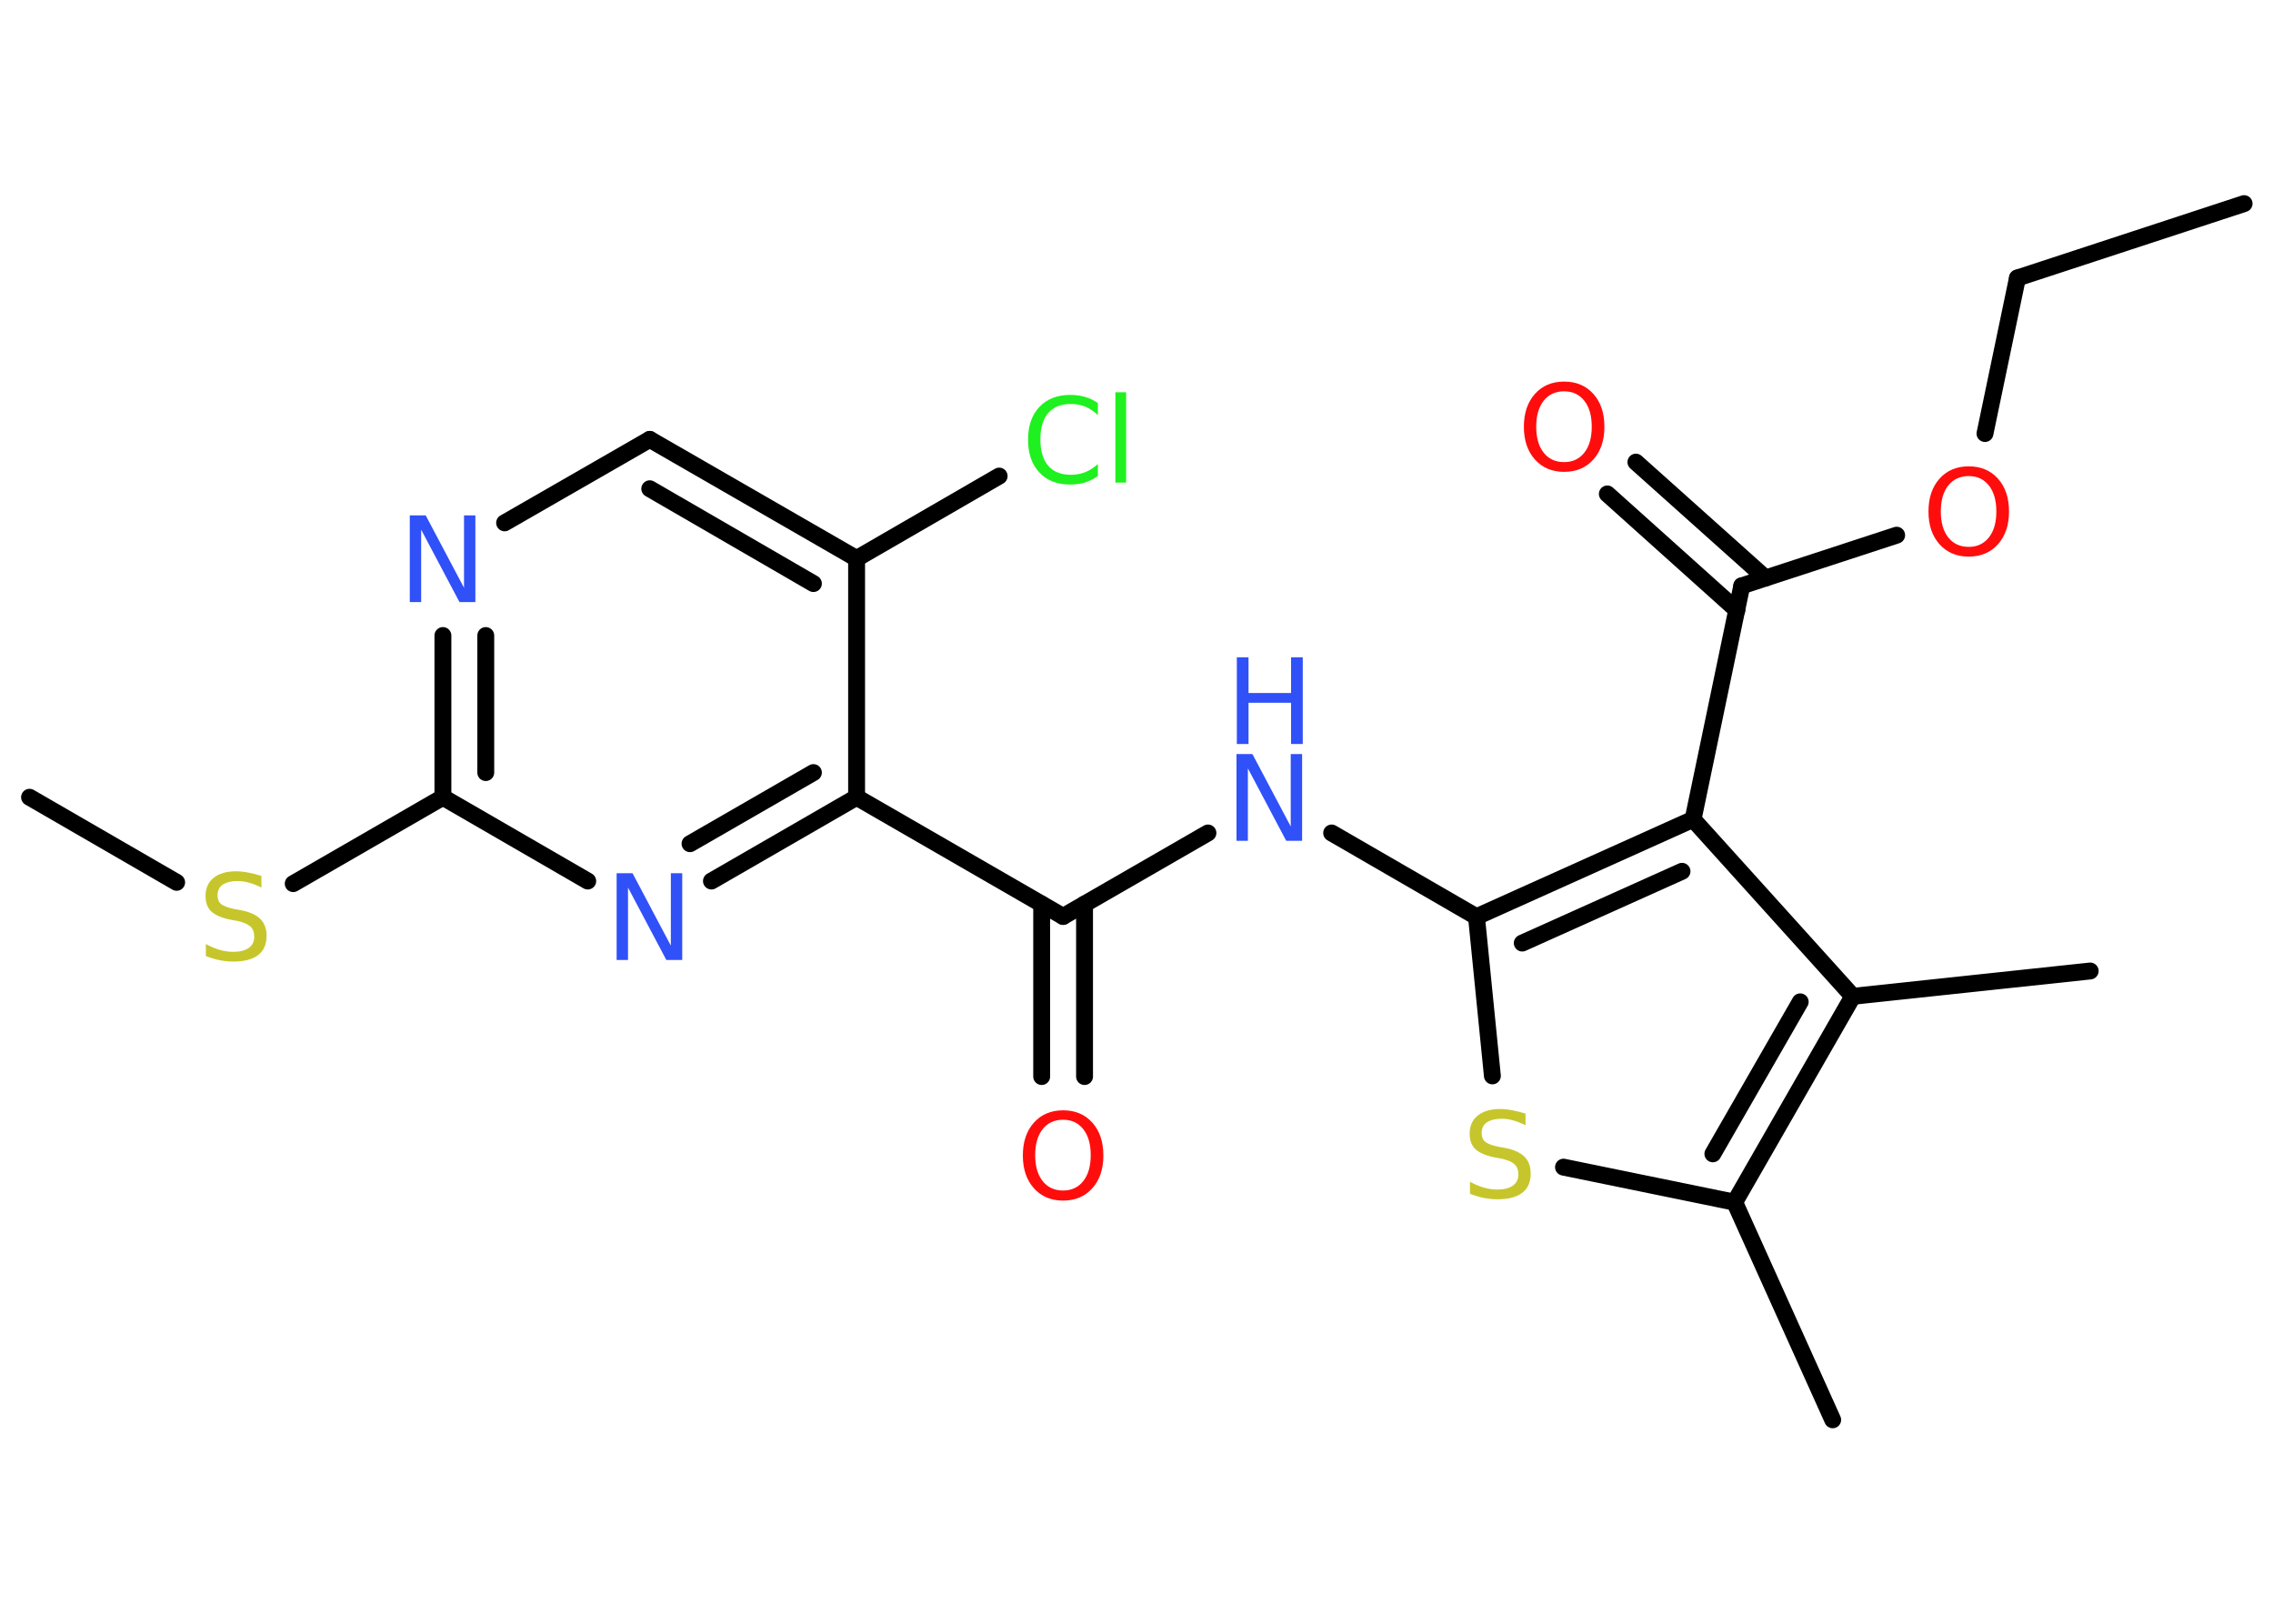 <?xml version='1.0' encoding='UTF-8'?>
<!DOCTYPE svg PUBLIC "-//W3C//DTD SVG 1.1//EN" "http://www.w3.org/Graphics/SVG/1.1/DTD/svg11.dtd">
<svg version='1.2' xmlns='http://www.w3.org/2000/svg' xmlns:xlink='http://www.w3.org/1999/xlink' width='70.0mm' height='50.0mm' viewBox='0 0 70.0 50.0'>
  <desc>Generated by the Chemistry Development Kit (http://github.com/cdk)</desc>
  <g stroke-linecap='round' stroke-linejoin='round' stroke='#000000' stroke-width='.52' fill='#3050F8'>
    <rect x='.0' y='.0' width='70.0' height='50.0' fill='#FFFFFF' stroke='none'/>
    <g id='mol1' class='mol'>
      <line id='mol1bnd1' class='bond' x1='69.11' y1='6.27' x2='62.13' y2='8.56'/>
      <line id='mol1bnd2' class='bond' x1='62.13' y1='8.56' x2='61.13' y2='13.35'/>
      <line id='mol1bnd3' class='bond' x1='58.41' y1='16.48' x2='53.64' y2='18.04'/>
      <g id='mol1bnd4' class='bond'>
        <line x1='53.49' y1='18.79' x2='49.5' y2='15.21'/>
        <line x1='54.37' y1='17.8' x2='50.38' y2='14.23'/>
      </g>
      <line id='mol1bnd5' class='bond' x1='53.64' y1='18.04' x2='52.14' y2='25.23'/>
      <g id='mol1bnd6' class='bond'>
        <line x1='52.14' y1='25.23' x2='45.47' y2='28.23'/>
        <line x1='51.8' y1='26.83' x2='46.88' y2='29.04'/>
      </g>
      <line id='mol1bnd7' class='bond' x1='45.47' y1='28.23' x2='41.01' y2='25.65'/>
      <line id='mol1bnd8' class='bond' x1='37.2' y1='25.65' x2='32.74' y2='28.22'/>
      <g id='mol1bnd9' class='bond'>
        <line x1='33.4' y1='27.84' x2='33.4' y2='33.15'/>
        <line x1='32.08' y1='27.84' x2='32.08' y2='33.15'/>
      </g>
      <line id='mol1bnd10' class='bond' x1='32.74' y1='28.22' x2='26.38' y2='24.55'/>
      <g id='mol1bnd11' class='bond'>
        <line x1='21.91' y1='27.13' x2='26.38' y2='24.55'/>
        <line x1='21.25' y1='25.98' x2='25.05' y2='23.79'/>
      </g>
      <line id='mol1bnd12' class='bond' x1='18.1' y1='27.13' x2='13.64' y2='24.55'/>
      <line id='mol1bnd13' class='bond' x1='13.64' y1='24.55' x2='9.03' y2='27.21'/>
      <line id='mol1bnd14' class='bond' x1='5.44' y1='27.17' x2='.91' y2='24.55'/>
      <g id='mol1bnd15' class='bond'>
        <line x1='13.64' y1='19.57' x2='13.64' y2='24.55'/>
        <line x1='14.96' y1='19.57' x2='14.96' y2='23.79'/>
      </g>
      <line id='mol1bnd16' class='bond' x1='15.54' y1='16.1' x2='20.01' y2='13.53'/>
      <g id='mol1bnd17' class='bond'>
        <line x1='26.38' y1='17.2' x2='20.01' y2='13.53'/>
        <line x1='25.05' y1='17.97' x2='20.01' y2='15.05'/>
      </g>
      <line id='mol1bnd18' class='bond' x1='26.38' y1='24.55' x2='26.38' y2='17.2'/>
      <line id='mol1bnd19' class='bond' x1='26.38' y1='17.2' x2='30.77' y2='14.66'/>
      <line id='mol1bnd20' class='bond' x1='45.47' y1='28.23' x2='45.96' y2='33.13'/>
      <line id='mol1bnd21' class='bond' x1='48.15' y1='35.94' x2='53.42' y2='37.02'/>
      <line id='mol1bnd22' class='bond' x1='53.42' y1='37.02' x2='56.44' y2='43.72'/>
      <g id='mol1bnd23' class='bond'>
        <line x1='53.42' y1='37.02' x2='57.06' y2='30.68'/>
        <line x1='52.75' y1='35.53' x2='55.44' y2='30.85'/>
      </g>
      <line id='mol1bnd24' class='bond' x1='52.14' y1='25.23' x2='57.06' y2='30.68'/>
      <line id='mol1bnd25' class='bond' x1='57.06' y1='30.68' x2='64.37' y2='29.9'/>
      <path id='mol1atm3' class='atom' d='M60.63 14.66q-.4 .0 -.63 .29q-.23 .29 -.23 .8q.0 .51 .23 .8q.23 .29 .63 .29q.39 .0 .62 -.29q.23 -.29 .23 -.8q.0 -.51 -.23 -.8q-.23 -.29 -.62 -.29zM60.63 14.36q.56 .0 .9 .38q.34 .38 .34 1.01q.0 .63 -.34 1.01q-.34 .38 -.9 .38q-.56 .0 -.9 -.38q-.34 -.38 -.34 -1.01q.0 -.63 .34 -1.01q.34 -.38 .9 -.38z' stroke='none' fill='#FF0D0D'/>
      <path id='mol1atm5' class='atom' d='M48.17 12.05q-.4 .0 -.63 .29q-.23 .29 -.23 .8q.0 .51 .23 .8q.23 .29 .63 .29q.39 .0 .62 -.29q.23 -.29 .23 -.8q.0 -.51 -.23 -.8q-.23 -.29 -.62 -.29zM48.17 11.75q.56 .0 .9 .38q.34 .38 .34 1.01q.0 .63 -.34 1.01q-.34 .38 -.9 .38q-.56 .0 -.9 -.38q-.34 -.38 -.34 -1.01q.0 -.63 .34 -1.01q.34 -.38 .9 -.38z' stroke='none' fill='#FF0D0D'/>
      <g id='mol1atm8' class='atom'>
        <path d='M38.09 23.22h.48l1.18 2.23v-2.23h.35v2.67h-.49l-1.18 -2.23v2.23h-.35v-2.67z' stroke='none'/>
        <path d='M38.09 20.24h.36v1.1h1.31v-1.1h.36v2.67h-.36v-1.27h-1.31v1.27h-.36v-2.67z' stroke='none'/>
      </g>
      <path id='mol1atm10' class='atom' d='M32.74 34.48q-.4 .0 -.63 .29q-.23 .29 -.23 .8q.0 .51 .23 .8q.23 .29 .63 .29q.39 .0 .62 -.29q.23 -.29 .23 -.8q.0 -.51 -.23 -.8q-.23 -.29 -.62 -.29zM32.74 34.19q.56 .0 .9 .38q.34 .38 .34 1.01q.0 .63 -.34 1.01q-.34 .38 -.9 .38q-.56 .0 -.9 -.38q-.34 -.38 -.34 -1.01q.0 -.63 .34 -1.01q.34 -.38 .9 -.38z' stroke='none' fill='#FF0D0D'/>
      <path id='mol1atm12' class='atom' d='M19.0 26.89h.48l1.18 2.23v-2.23h.35v2.67h-.49l-1.18 -2.23v2.23h-.35v-2.67z' stroke='none'/>
      <path id='mol1atm14' class='atom' d='M8.05 26.98v.35q-.2 -.1 -.38 -.15q-.18 -.05 -.35 -.05q-.29 .0 -.46 .11q-.16 .11 -.16 .33q.0 .18 .11 .27q.11 .09 .4 .15l.22 .04q.4 .08 .59 .27q.19 .19 .19 .52q.0 .39 -.26 .59q-.26 .2 -.77 .2q-.19 .0 -.4 -.04q-.21 -.04 -.44 -.13v-.37q.22 .12 .43 .18q.21 .06 .41 .06q.31 .0 .48 -.12q.17 -.12 .17 -.35q.0 -.2 -.12 -.31q-.12 -.11 -.39 -.17l-.22 -.04q-.4 -.08 -.59 -.25q-.18 -.17 -.18 -.48q.0 -.36 .25 -.56q.25 -.2 .69 -.2q.18 .0 .38 .04q.2 .04 .4 .1z' stroke='none' fill='#C6C62C'/>
      <path id='mol1atm16' class='atom' d='M12.63 15.87h.48l1.18 2.23v-2.23h.35v2.67h-.49l-1.18 -2.23v2.23h-.35v-2.67z' stroke='none'/>
      <path id='mol1atm19' class='atom' d='M33.81 12.4v.38q-.18 -.17 -.39 -.26q-.2 -.08 -.44 -.08q-.46 .0 -.7 .28q-.24 .28 -.24 .81q.0 .53 .24 .81q.24 .28 .7 .28q.23 .0 .44 -.08q.2 -.08 .39 -.25v.37q-.19 .13 -.4 .2q-.21 .06 -.45 .06q-.61 .0 -.95 -.37q-.35 -.37 -.35 -1.01q.0 -.64 .35 -1.01q.35 -.37 .95 -.37q.24 .0 .45 .06q.21 .06 .4 .19zM34.35 12.08h.33v2.78h-.33v-2.78z' stroke='none' fill='#1FF01F'/>
      <path id='mol1atm20' class='atom' d='M46.98 34.3v.35q-.2 -.1 -.38 -.15q-.18 -.05 -.35 -.05q-.29 .0 -.46 .11q-.16 .11 -.16 .33q.0 .18 .11 .27q.11 .09 .4 .15l.22 .04q.4 .08 .59 .27q.19 .19 .19 .52q.0 .39 -.26 .59q-.26 .2 -.77 .2q-.19 .0 -.4 -.04q-.21 -.04 -.44 -.13v-.37q.22 .12 .43 .18q.21 .06 .41 .06q.31 .0 .48 -.12q.17 -.12 .17 -.35q.0 -.2 -.12 -.31q-.12 -.11 -.39 -.17l-.22 -.04q-.4 -.08 -.59 -.25q-.18 -.17 -.18 -.48q.0 -.36 .25 -.56q.25 -.2 .69 -.2q.18 .0 .38 .04q.2 .04 .4 .1z' stroke='none' fill='#C6C62C'/>
    </g>
  </g>
</svg>
